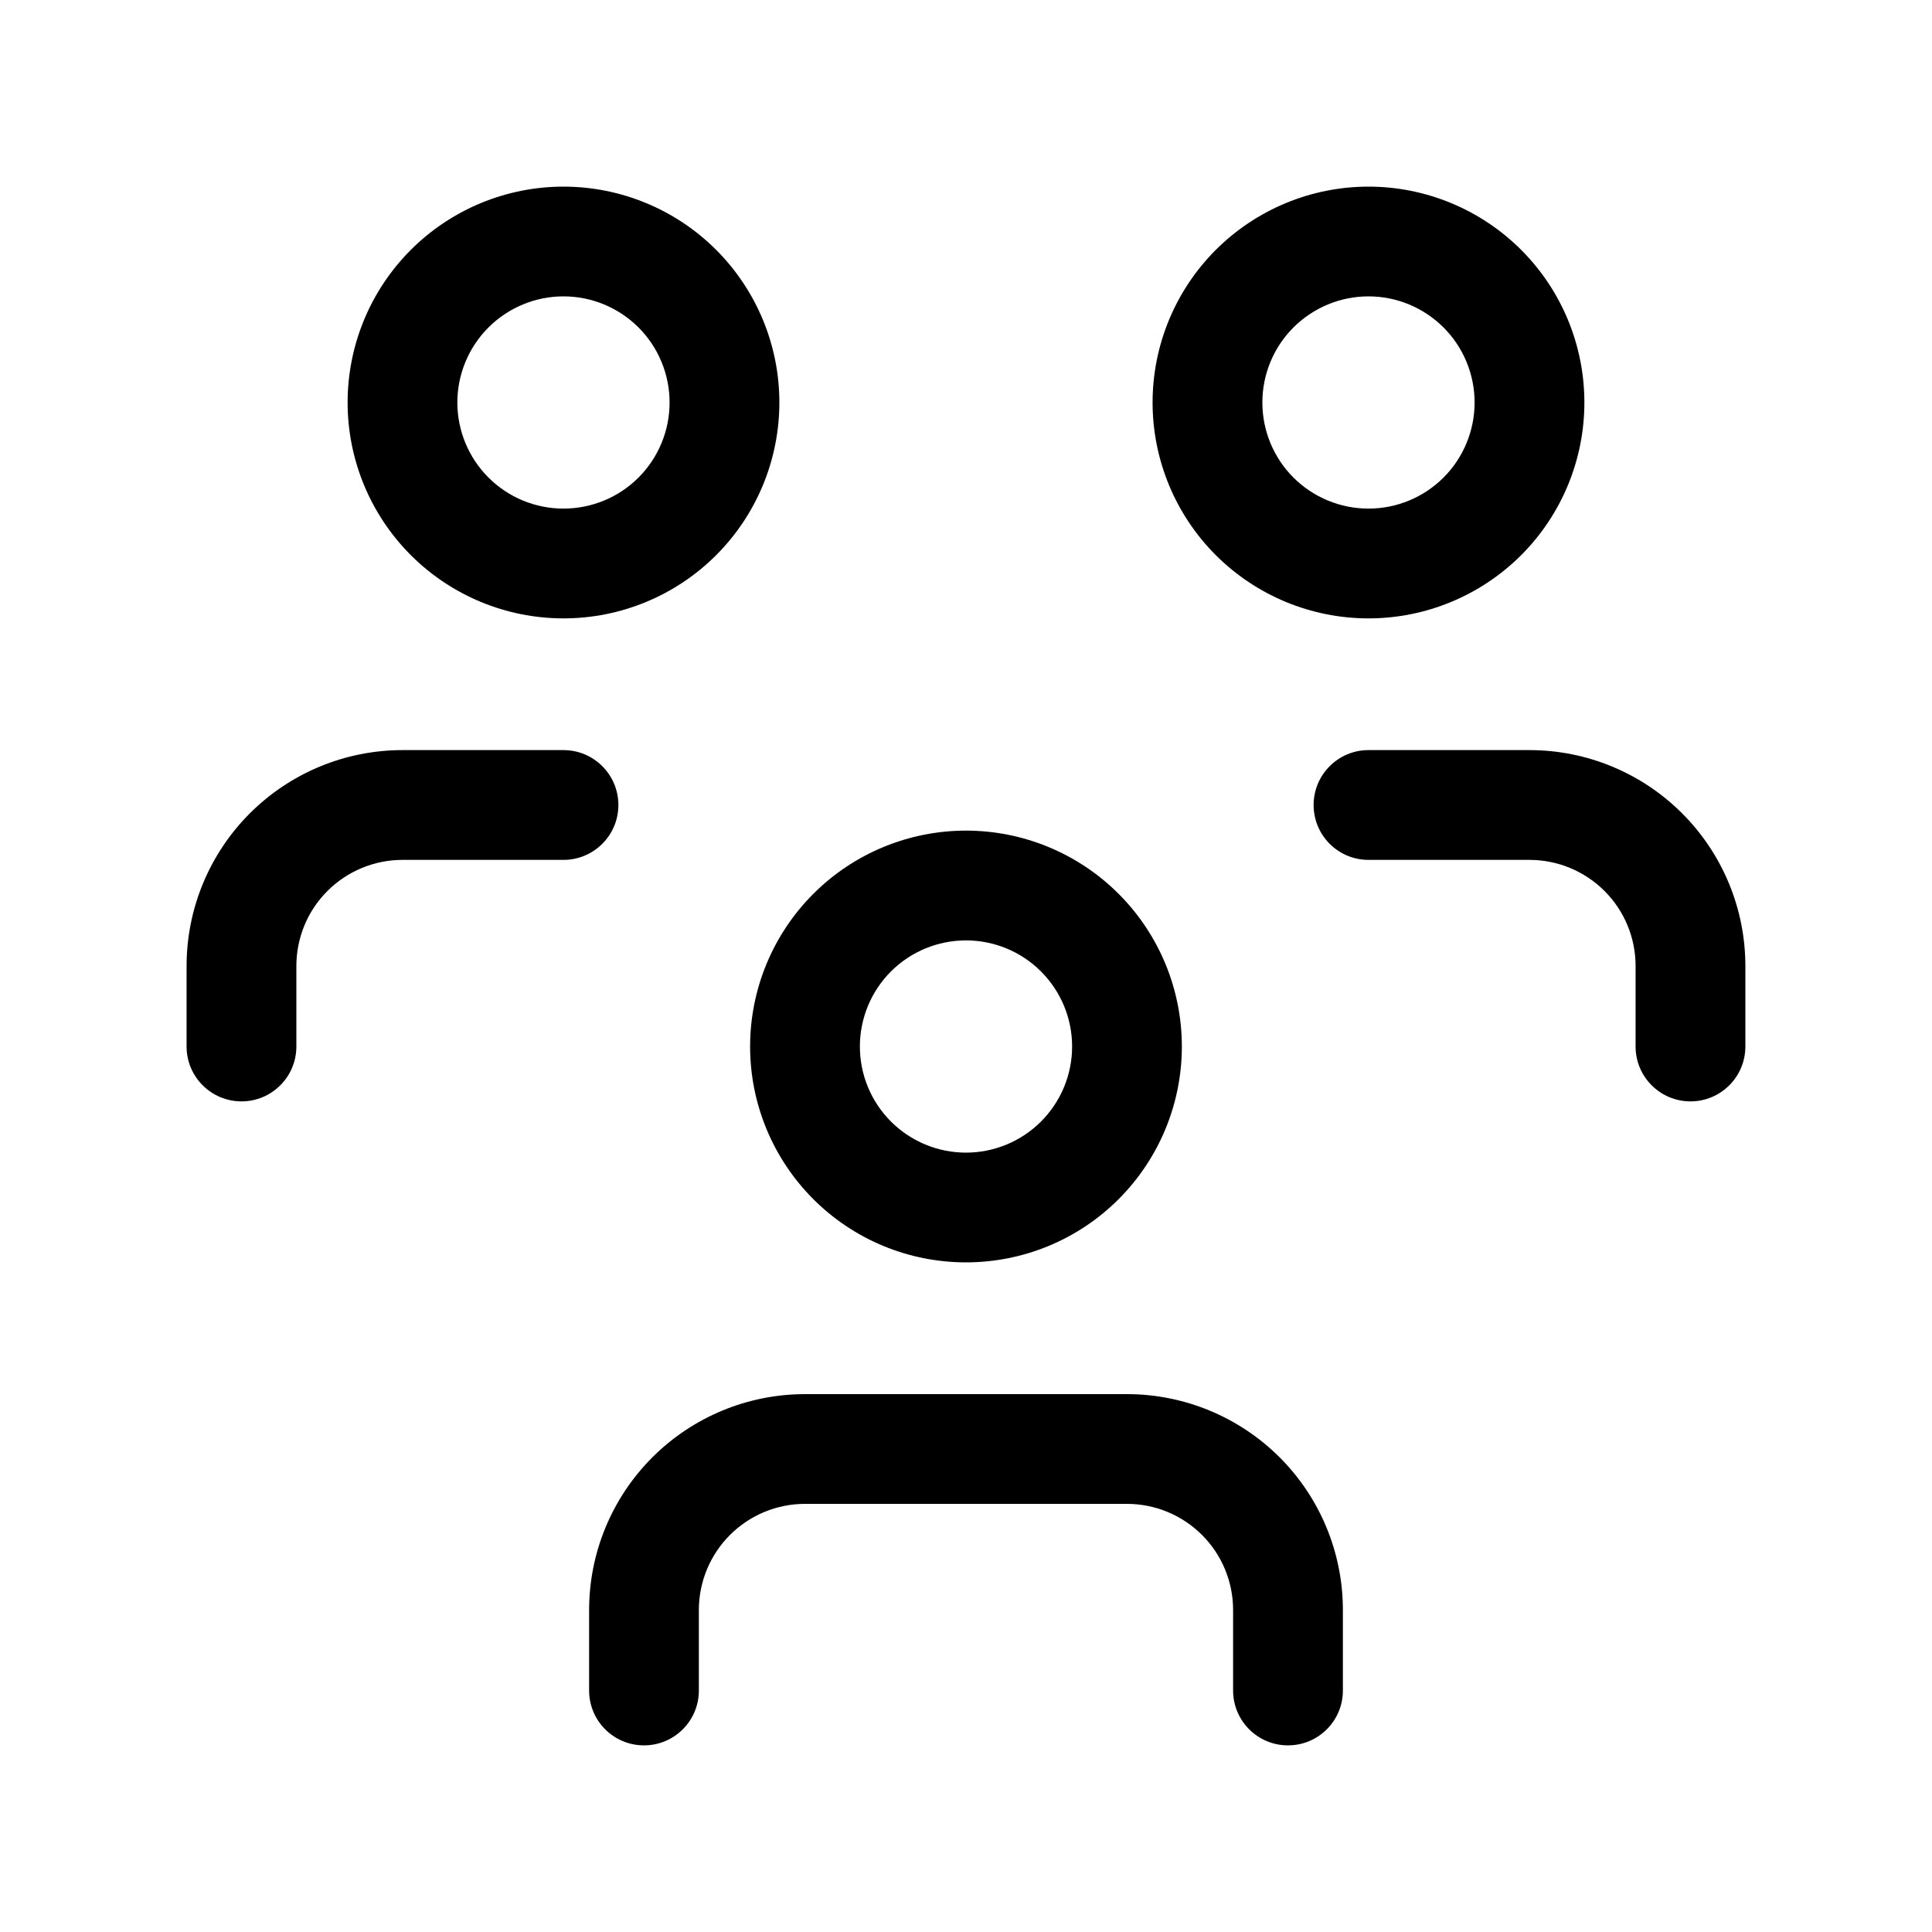 <svg width="40" height="40" viewBox="0 0 40 40" fill="none" xmlns="http://www.w3.org/2000/svg">
<path fill-rule="evenodd" clip-rule="evenodd" d="M8.506 5.173C9.344 4.335 10.481 3.864 11.666 3.864C12.852 3.864 13.989 4.335 14.827 5.173C15.665 6.011 16.136 7.148 16.136 8.333C16.136 9.519 15.665 10.656 14.827 11.494C13.989 12.332 12.852 12.803 11.666 12.803C10.481 12.803 9.344 12.332 8.506 11.494C7.668 10.656 7.197 9.519 7.197 8.333C7.197 7.148 7.668 6.011 8.506 5.173ZM11.666 6.136C11.084 6.136 10.525 6.368 10.113 6.78C9.701 7.192 9.469 7.751 9.469 8.333C9.469 8.916 9.701 9.475 10.113 9.887C10.525 10.299 11.084 10.53 11.666 10.53C12.249 10.53 12.808 10.299 13.22 9.887C13.632 9.475 13.863 8.916 13.863 8.333C13.863 7.751 13.632 7.192 13.22 6.78C12.808 6.368 12.249 6.136 11.666 6.136ZM25.172 5.173C26.011 4.335 27.148 3.864 28.333 3.864C29.518 3.864 30.655 4.335 31.494 5.173C32.332 6.011 32.803 7.148 32.803 8.333C32.803 9.519 32.332 10.656 31.494 11.494C30.655 12.332 29.518 12.803 28.333 12.803C27.148 12.803 26.011 12.332 25.172 11.494C24.334 10.656 23.863 9.519 23.863 8.333C23.863 7.148 24.334 6.011 25.172 5.173ZM28.333 6.136C27.75 6.136 27.192 6.368 26.779 6.78C26.367 7.192 26.136 7.751 26.136 8.333C26.136 8.916 26.367 9.475 26.779 9.887C27.192 10.299 27.75 10.53 28.333 10.53C28.916 10.53 29.474 10.299 29.887 9.887C30.299 9.475 30.53 8.916 30.53 8.333C30.53 7.751 30.299 7.192 29.887 6.78C29.474 6.368 28.916 6.136 28.333 6.136ZM8.333 17.803C7.75 17.803 7.191 18.035 6.779 18.447C6.367 18.858 6.136 19.417 6.136 20V21.667C6.136 22.294 5.627 22.803 5 22.803C4.372 22.803 3.863 22.294 3.863 21.667V20C3.863 18.815 4.334 17.678 5.172 16.84C6.011 16.001 7.148 15.53 8.333 15.53H11.666C12.294 15.53 12.803 16.039 12.803 16.667C12.803 17.294 12.294 17.803 11.666 17.803H8.333ZM27.197 16.667C27.197 16.039 27.705 15.53 28.333 15.53H31.666C32.852 15.53 33.989 16.001 34.827 16.84C35.665 17.678 36.136 18.815 36.136 20V21.667C36.136 22.294 35.627 22.803 35 22.803C34.372 22.803 33.863 22.294 33.863 21.667V20C33.863 19.417 33.632 18.858 33.22 18.447C32.808 18.035 32.249 17.803 31.666 17.803H28.333C27.705 17.803 27.197 17.294 27.197 16.667ZM16.839 18.506C17.677 17.668 18.814 17.197 20 17.197C21.185 17.197 22.322 17.668 23.16 18.506C23.998 19.344 24.469 20.481 24.469 21.667C24.469 22.852 23.998 23.989 23.16 24.827C22.322 25.666 21.185 26.136 20 26.136C18.814 26.136 17.677 25.666 16.839 24.827C16.001 23.989 15.53 22.852 15.53 21.667C15.53 20.481 16.001 19.344 16.839 18.506ZM20 19.47C19.417 19.47 18.858 19.701 18.446 20.113C18.034 20.525 17.803 21.084 17.803 21.667C17.803 22.249 18.034 22.808 18.446 23.22C18.858 23.632 19.417 23.864 20 23.864C20.582 23.864 21.141 23.632 21.553 23.22C21.965 22.808 22.197 22.249 22.197 21.667C22.197 21.084 21.965 20.525 21.553 20.113C21.141 19.701 20.582 19.47 20 19.47ZM16.666 31.136C16.084 31.136 15.525 31.368 15.113 31.78C14.701 32.192 14.469 32.751 14.469 33.333V35C14.469 35.628 13.961 36.136 13.333 36.136C12.705 36.136 12.197 35.628 12.197 35V33.333C12.197 32.148 12.668 31.011 13.506 30.173C14.344 29.335 15.481 28.864 16.666 28.864H23.333C24.518 28.864 25.655 29.335 26.494 30.173C27.332 31.011 27.803 32.148 27.803 33.333V35C27.803 35.628 27.294 36.136 26.666 36.136C26.039 36.136 25.53 35.628 25.53 35V33.333C25.53 32.751 25.299 32.192 24.887 31.78C24.474 31.368 23.916 31.136 23.333 31.136H16.666Z" fill="currentColor"/>
</svg>
